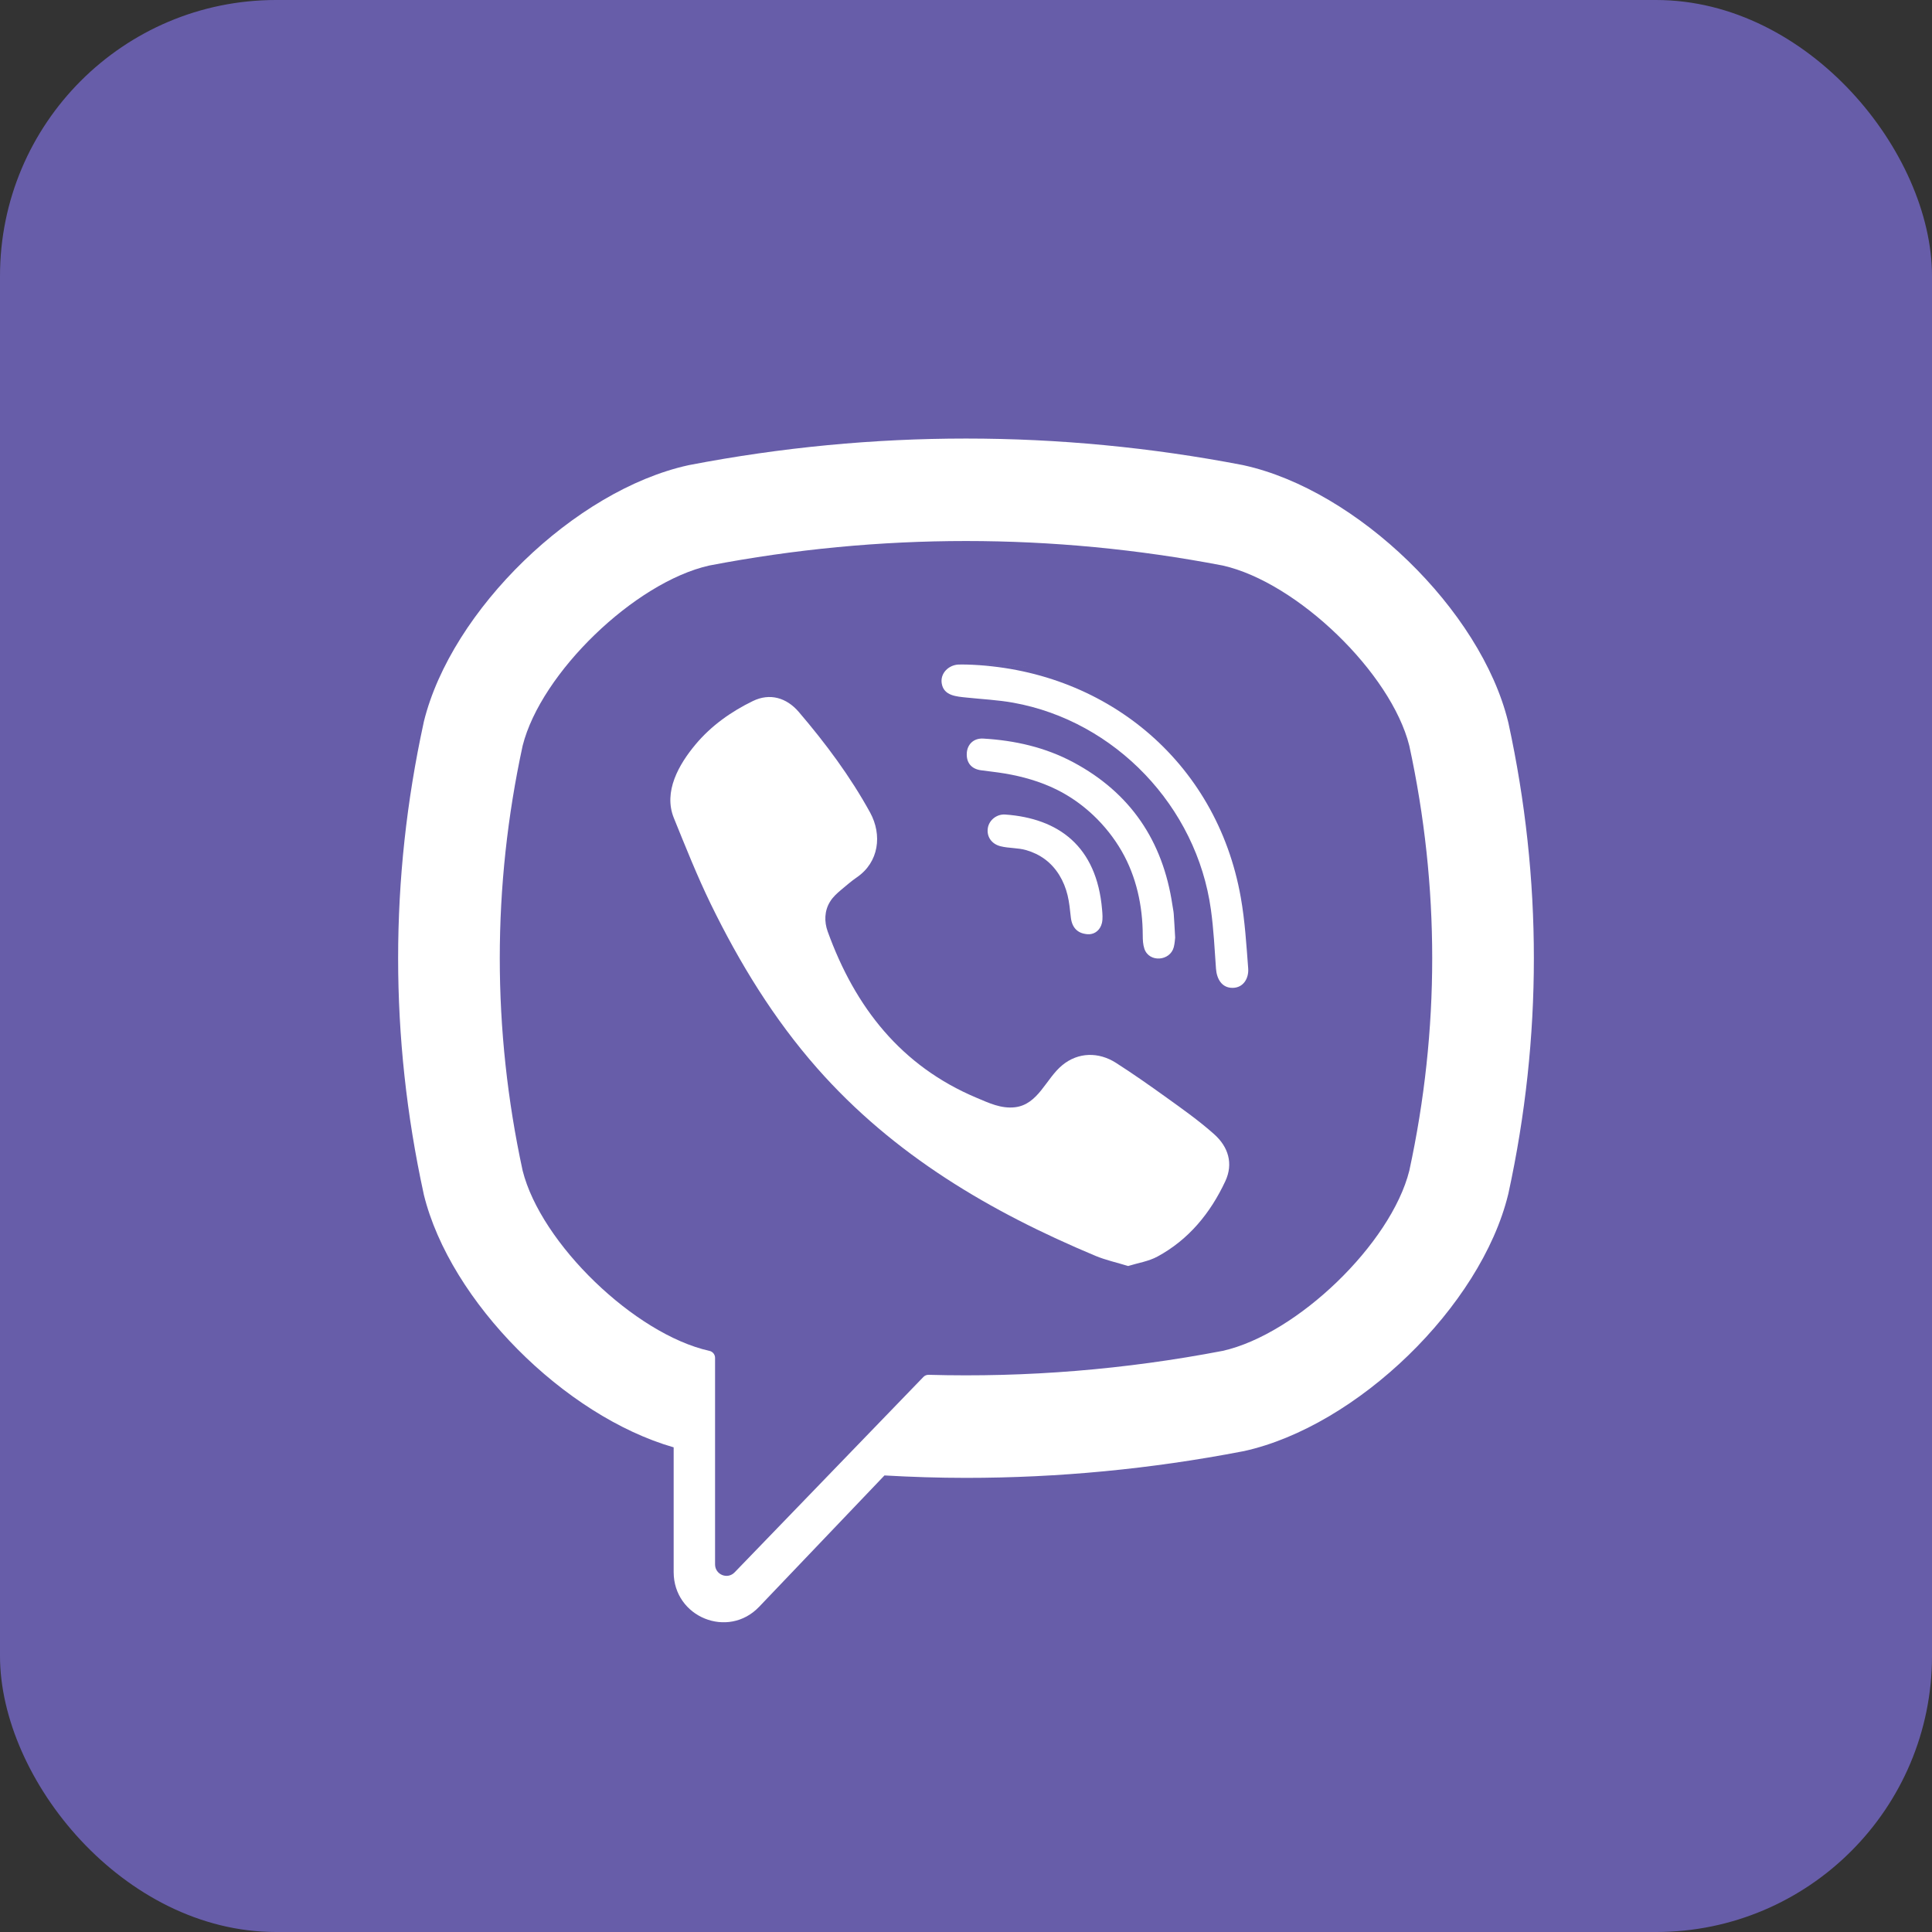 <svg width="35" height="35" viewBox="0 0 35 35" fill="none" xmlns="http://www.w3.org/2000/svg">
<rect x="0" y="0" width="35" height="35" fill="#333333" stroke="none"/>
<g id="social">
<path id="Oval-path" fill-rule="evenodd" clip-rule="evenodd" d="M17.5 35C27.165 35 35 27.165 35 17.5C35 7.835 27.165 0 17.5 0C7.835 0 0 7.835 0 17.5C0 27.165 7.835 35 17.5 35Z" fill="#675DA9"/>
<rect id="Rectangle 135" width="35" height="35" rx="5" fill="#675DA9"/>
<g id="Vector">
<path d="M27.327 13.1L27.321 13.075C26.825 11.052 24.587 8.881 22.532 8.429L22.509 8.424C19.185 7.785 15.815 7.785 12.491 8.424L12.467 8.429C10.413 8.881 8.175 11.052 7.678 13.075L7.673 13.1C7.059 15.926 7.059 18.792 7.673 21.617L7.678 21.642C8.154 23.579 10.225 25.651 12.204 26.22V28.479C12.204 29.297 13.191 29.698 13.753 29.108L16.023 26.729C16.515 26.757 17.008 26.773 17.5 26.773C19.173 26.773 20.847 26.613 22.509 26.293L22.532 26.289C24.587 25.837 26.825 23.666 27.321 21.642L27.327 21.617C27.941 18.792 27.941 15.926 27.327 13.1ZM25.531 21.208C25.2 22.528 23.501 24.169 22.151 24.472C20.383 24.811 18.602 24.956 16.823 24.906C16.787 24.905 16.753 24.919 16.728 24.945C16.476 25.206 15.071 26.66 15.071 26.66L13.309 28.484C13.18 28.619 12.954 28.527 12.954 28.34V24.598C12.954 24.537 12.91 24.484 12.85 24.472L12.849 24.472C11.499 24.169 9.8 22.528 9.468 21.207C8.916 18.653 8.916 16.064 9.468 13.51C9.8 12.19 11.499 10.549 12.849 10.245C15.935 9.653 19.065 9.653 22.151 10.245C23.501 10.549 25.2 12.19 25.531 13.51C26.084 16.064 26.084 18.653 25.531 21.208Z" fill="white"/>
<path d="M20.437 22.935C20.229 22.871 20.031 22.828 19.848 22.752C17.944 21.955 16.193 20.928 14.805 19.353C14.016 18.457 13.398 17.447 12.876 16.377C12.629 15.869 12.42 15.342 12.207 14.818C12.014 14.34 12.299 13.847 12.6 13.487C12.882 13.149 13.245 12.891 13.639 12.7C13.945 12.551 14.248 12.637 14.472 12.899C14.957 13.467 15.402 14.063 15.763 14.72C15.984 15.125 15.924 15.619 15.522 15.894C15.424 15.961 15.335 16.04 15.244 16.115C15.165 16.182 15.089 16.248 15.035 16.338C14.935 16.502 14.93 16.696 14.994 16.874C15.49 18.247 16.325 19.314 17.695 19.889C17.914 19.981 18.135 20.088 18.387 20.059C18.81 20.009 18.947 19.541 19.244 19.297C19.534 19.058 19.904 19.055 20.216 19.254C20.528 19.453 20.831 19.667 21.132 19.883C21.427 20.095 21.721 20.303 21.993 20.545C22.255 20.777 22.345 21.082 22.198 21.398C21.928 21.976 21.535 22.457 20.968 22.764C20.808 22.851 20.617 22.879 20.437 22.935C20.229 22.871 20.617 22.879 20.437 22.935ZM17.505 12.039C19.995 12.109 22.04 13.775 22.478 16.258C22.553 16.68 22.579 17.113 22.612 17.542C22.626 17.723 22.525 17.894 22.332 17.896C22.132 17.899 22.042 17.73 22.029 17.55C22.004 17.193 21.986 16.834 21.937 16.48C21.68 14.61 20.201 13.062 18.355 12.73C18.077 12.68 17.793 12.667 17.511 12.637C17.333 12.618 17.1 12.608 17.061 12.385C17.028 12.198 17.184 12.049 17.361 12.039C17.409 12.037 17.457 12.039 17.505 12.039C19.995 12.109 17.457 12.039 17.505 12.039Z" fill="white"/>
<path d="M21.289 16.985C21.285 17.016 21.282 17.09 21.264 17.159C21.198 17.412 20.819 17.443 20.732 17.189C20.706 17.113 20.702 17.027 20.702 16.946C20.701 16.414 20.587 15.883 20.321 15.42C20.047 14.945 19.63 14.545 19.14 14.303C18.844 14.157 18.523 14.066 18.199 14.012C18.057 13.988 17.914 13.974 17.771 13.954C17.598 13.93 17.506 13.819 17.514 13.647C17.522 13.486 17.638 13.37 17.812 13.38C18.384 13.413 18.936 13.538 19.443 13.809C20.476 14.361 21.066 15.231 21.239 16.394C21.246 16.447 21.259 16.499 21.263 16.552C21.273 16.682 21.279 16.813 21.289 16.985C21.285 17.016 21.279 16.813 21.289 16.985Z" fill="white"/>
<path d="M19.74 16.924C19.532 16.928 19.42 16.812 19.399 16.619C19.384 16.485 19.372 16.349 19.34 16.218C19.278 15.961 19.142 15.723 18.928 15.565C18.826 15.49 18.712 15.436 18.591 15.401C18.438 15.357 18.28 15.369 18.127 15.331C17.962 15.29 17.87 15.155 17.896 14.998C17.92 14.856 18.057 14.745 18.212 14.756C19.177 14.826 19.867 15.329 19.965 16.475C19.972 16.556 19.98 16.642 19.963 16.719C19.932 16.851 19.835 16.918 19.74 16.924C19.532 16.928 19.835 16.918 19.74 16.924Z" fill="white"/>
</g>
</g>
</svg>
